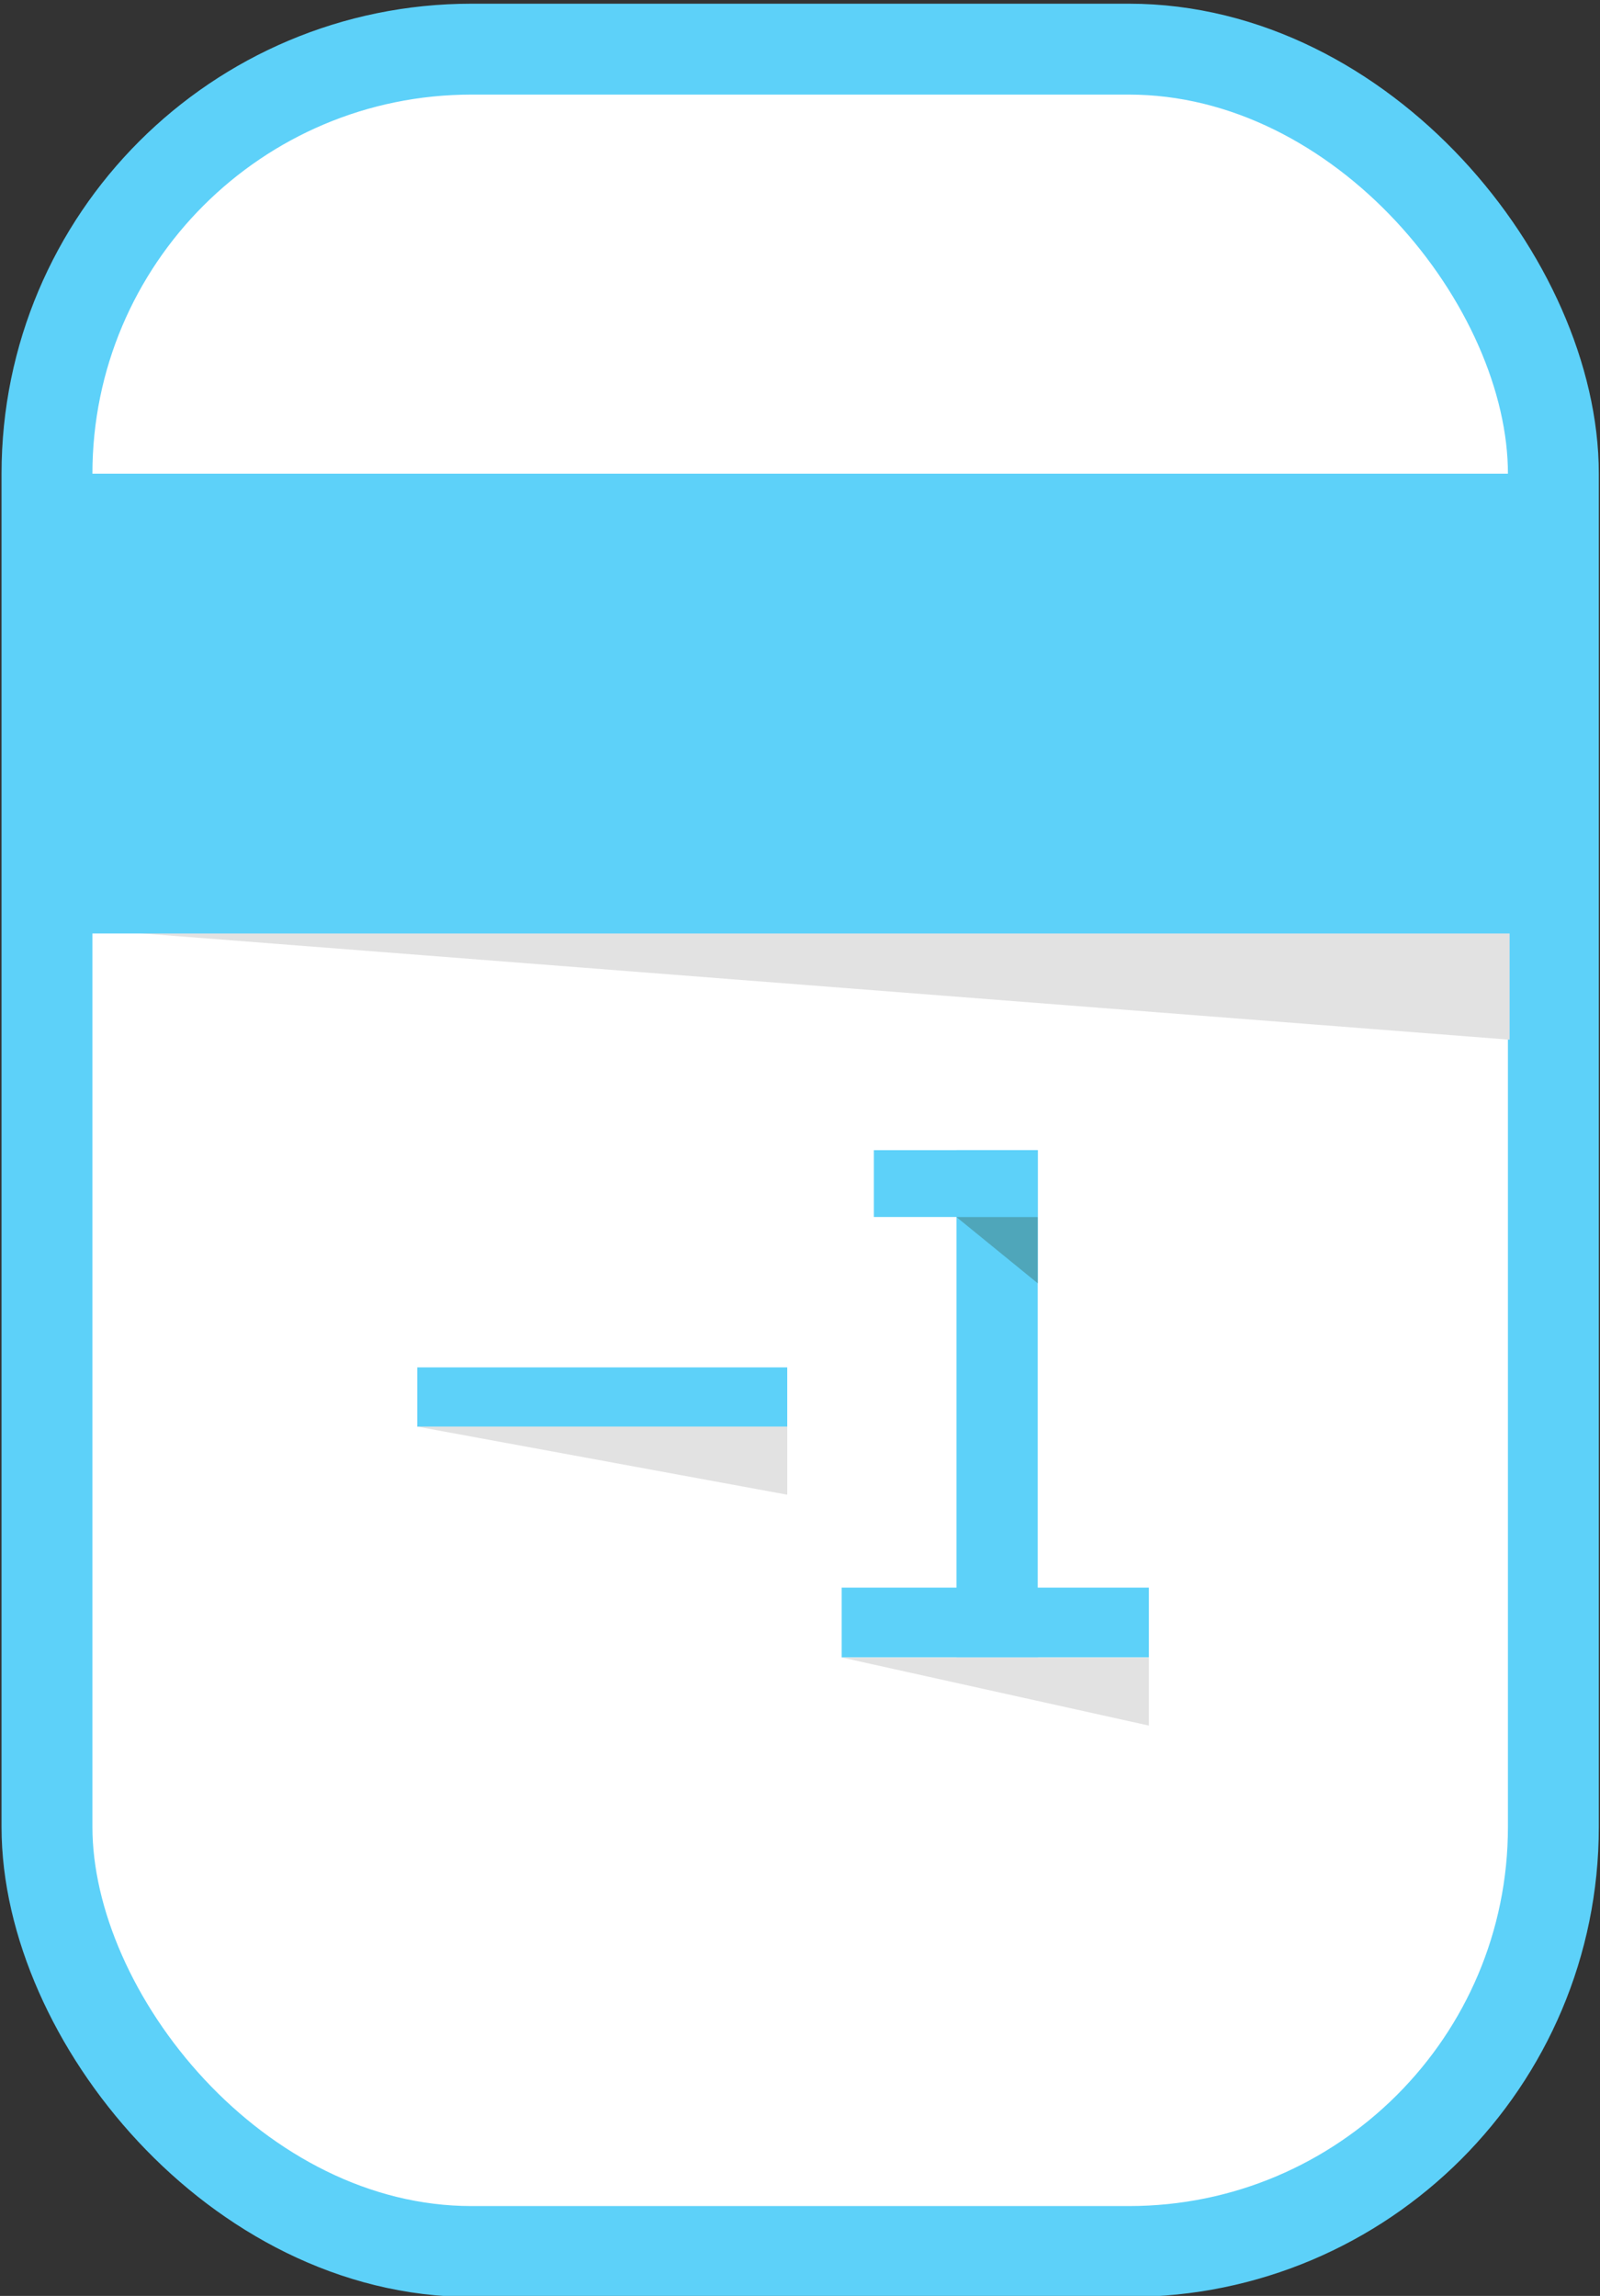 <svg xmlns="http://www.w3.org/2000/svg" viewBox="0 0 228.87 328.37"><rect x="0" y="0" width="228.87" height="328.37" fill="#333333" stroke="none"/><defs><style>.cls-1,.cls-2{fill:#fff;}.cls-2{stroke:#5dd1f9;stroke-miterlimit:10;stroke-width:13px;}.cls-3{fill:#5dd1f9;}.cls-4{fill:#4fa6ba;}.cls-5{fill:#e2e2e2;}</style></defs><title>SUPER BUGS</title><g id="图层_7" data-name="图层 7"><rect class="cls-1" x="3.54" y="7.41" width="215.48" height="314.99" rx="60.72" ry="60.72"/><rect class="cls-2" x="6.72" y="7.03" width="215.48" height="314.99" rx="60.72" ry="60.72"/><rect class="cls-3" x="81.91" y="173.34" width="8.48" height="52.92" transform="translate(-113.65 285.96) rotate(-90)"/><rect class="cls-3" x="136.82" y="164.5" width="11.62" height="72.55"/><rect class="cls-3" x="137.38" y="210.09" width="9.98" height="43.94" transform="translate(-89.69 374.43) rotate(-90)"/><path class="cls-3" d="M148.44,164.5v9.56H125V164.5Z"/><polygon class="cls-4" points="148.44 174.07 148.44 183.54 136.82 174.07 148.44 174.07"/><polygon class="cls-5" points="59.69 204.04 112.61 204.04 112.61 213.78 59.69 204.04"/><polygon class="cls-5" points="13.4 132.96 215.94 132.96 215.94 148.7 13.4 132.96"/><polygon class="cls-5" points="120.4 237.06 164.34 237.06 164.34 246.8 120.4 237.06"/><rect class="cls-3" x="6.72" y="67.75" width="215.48" height="65.76"/></g></svg>